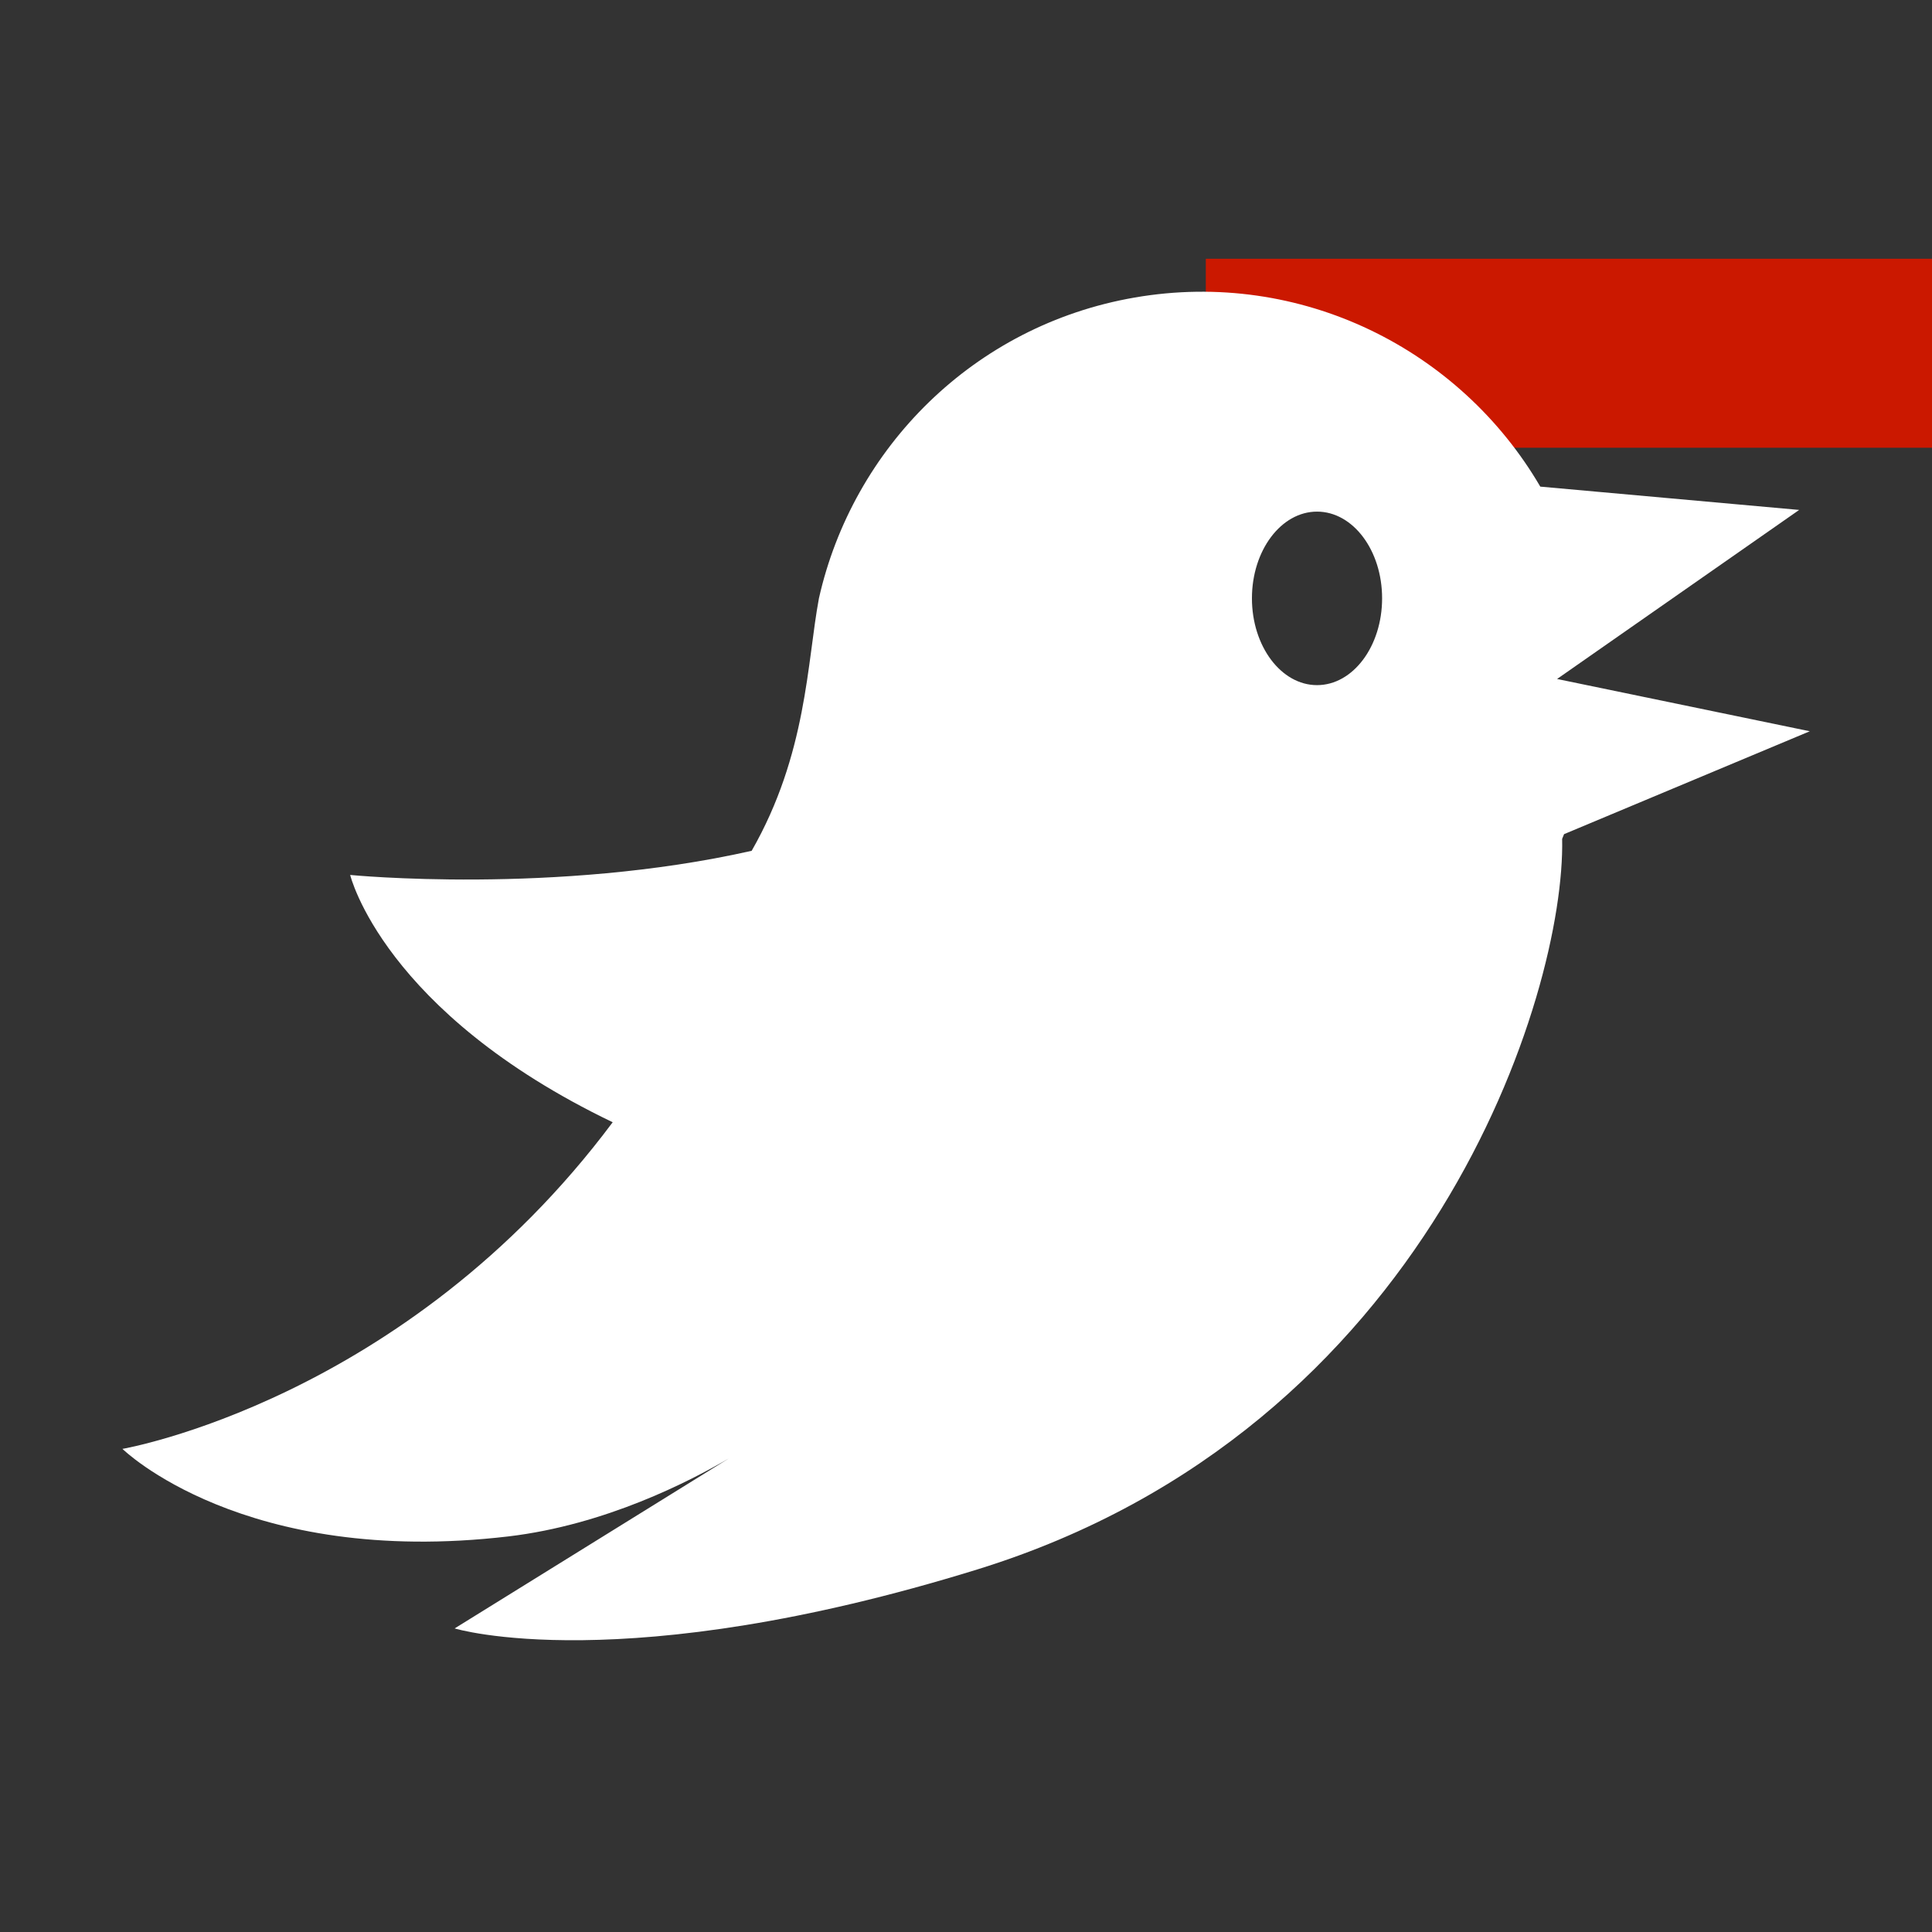 <?xml version="1.0"?><!DOCTYPE svg PUBLIC "-//W3C//DTD SVG 1.1//EN" "http://www.w3.org/Graphics/SVG/1.1/DTD/svg11.dtd"><svg width="16px" height="16px" xmlns="http://www.w3.org/2000/svg" viewBox="0 0 16 16" shape-rendering="geometricPrecision" fill="#fff"><rect x="0" y="0" width="16" height="16" fill="#333333" stroke="none"/><defs><mask id="remove-path"><rect fill="#fff" width="100%" height="100%"/><rect x="8.986" y="1.143" width="8.014" height="3.565" fill="#000"/></mask></defs><g fill="#cb1800"><rect x="9.986" y="2.143" width="6.014" height="1.565"/></g><path mask="url(#remove-path)" d="M14.9,4.223l-2.144-0.193c-0.665-1.139-1.984-1.804-3.359-1.566 C8.062,2.695,7.062,3.711,6.782,4.955c-0.099,0.53-0.099,1.291-0.557,2.091C4.599,7.413,2.9,7.246,2.9,7.246 s0.273,1.135,2.174,2.048c-1.721,2.305-4.06,2.705-4.06,2.705s1.001,0.983,3.196,0.725c0.803-0.095,1.504-0.457,1.826-0.646 l-2.271,1.408c0,0,1.385,0.422,4.327-0.488c3.759-1.162,4.873-4.779,4.845-6.051c0.006-0.013,0.01-0.025,0.016-0.039l2.035-0.852 l-2.093-0.433L14.9,4.223z M10.907,5.674c-0.297,0-0.539-0.322-0.539-0.719c0-0.397,0.242-0.718,0.539-0.718 c0.298,0,0.539,0.321,0.539,0.718C11.446,5.352,11.205,5.674,10.907,5.674z"/></svg>